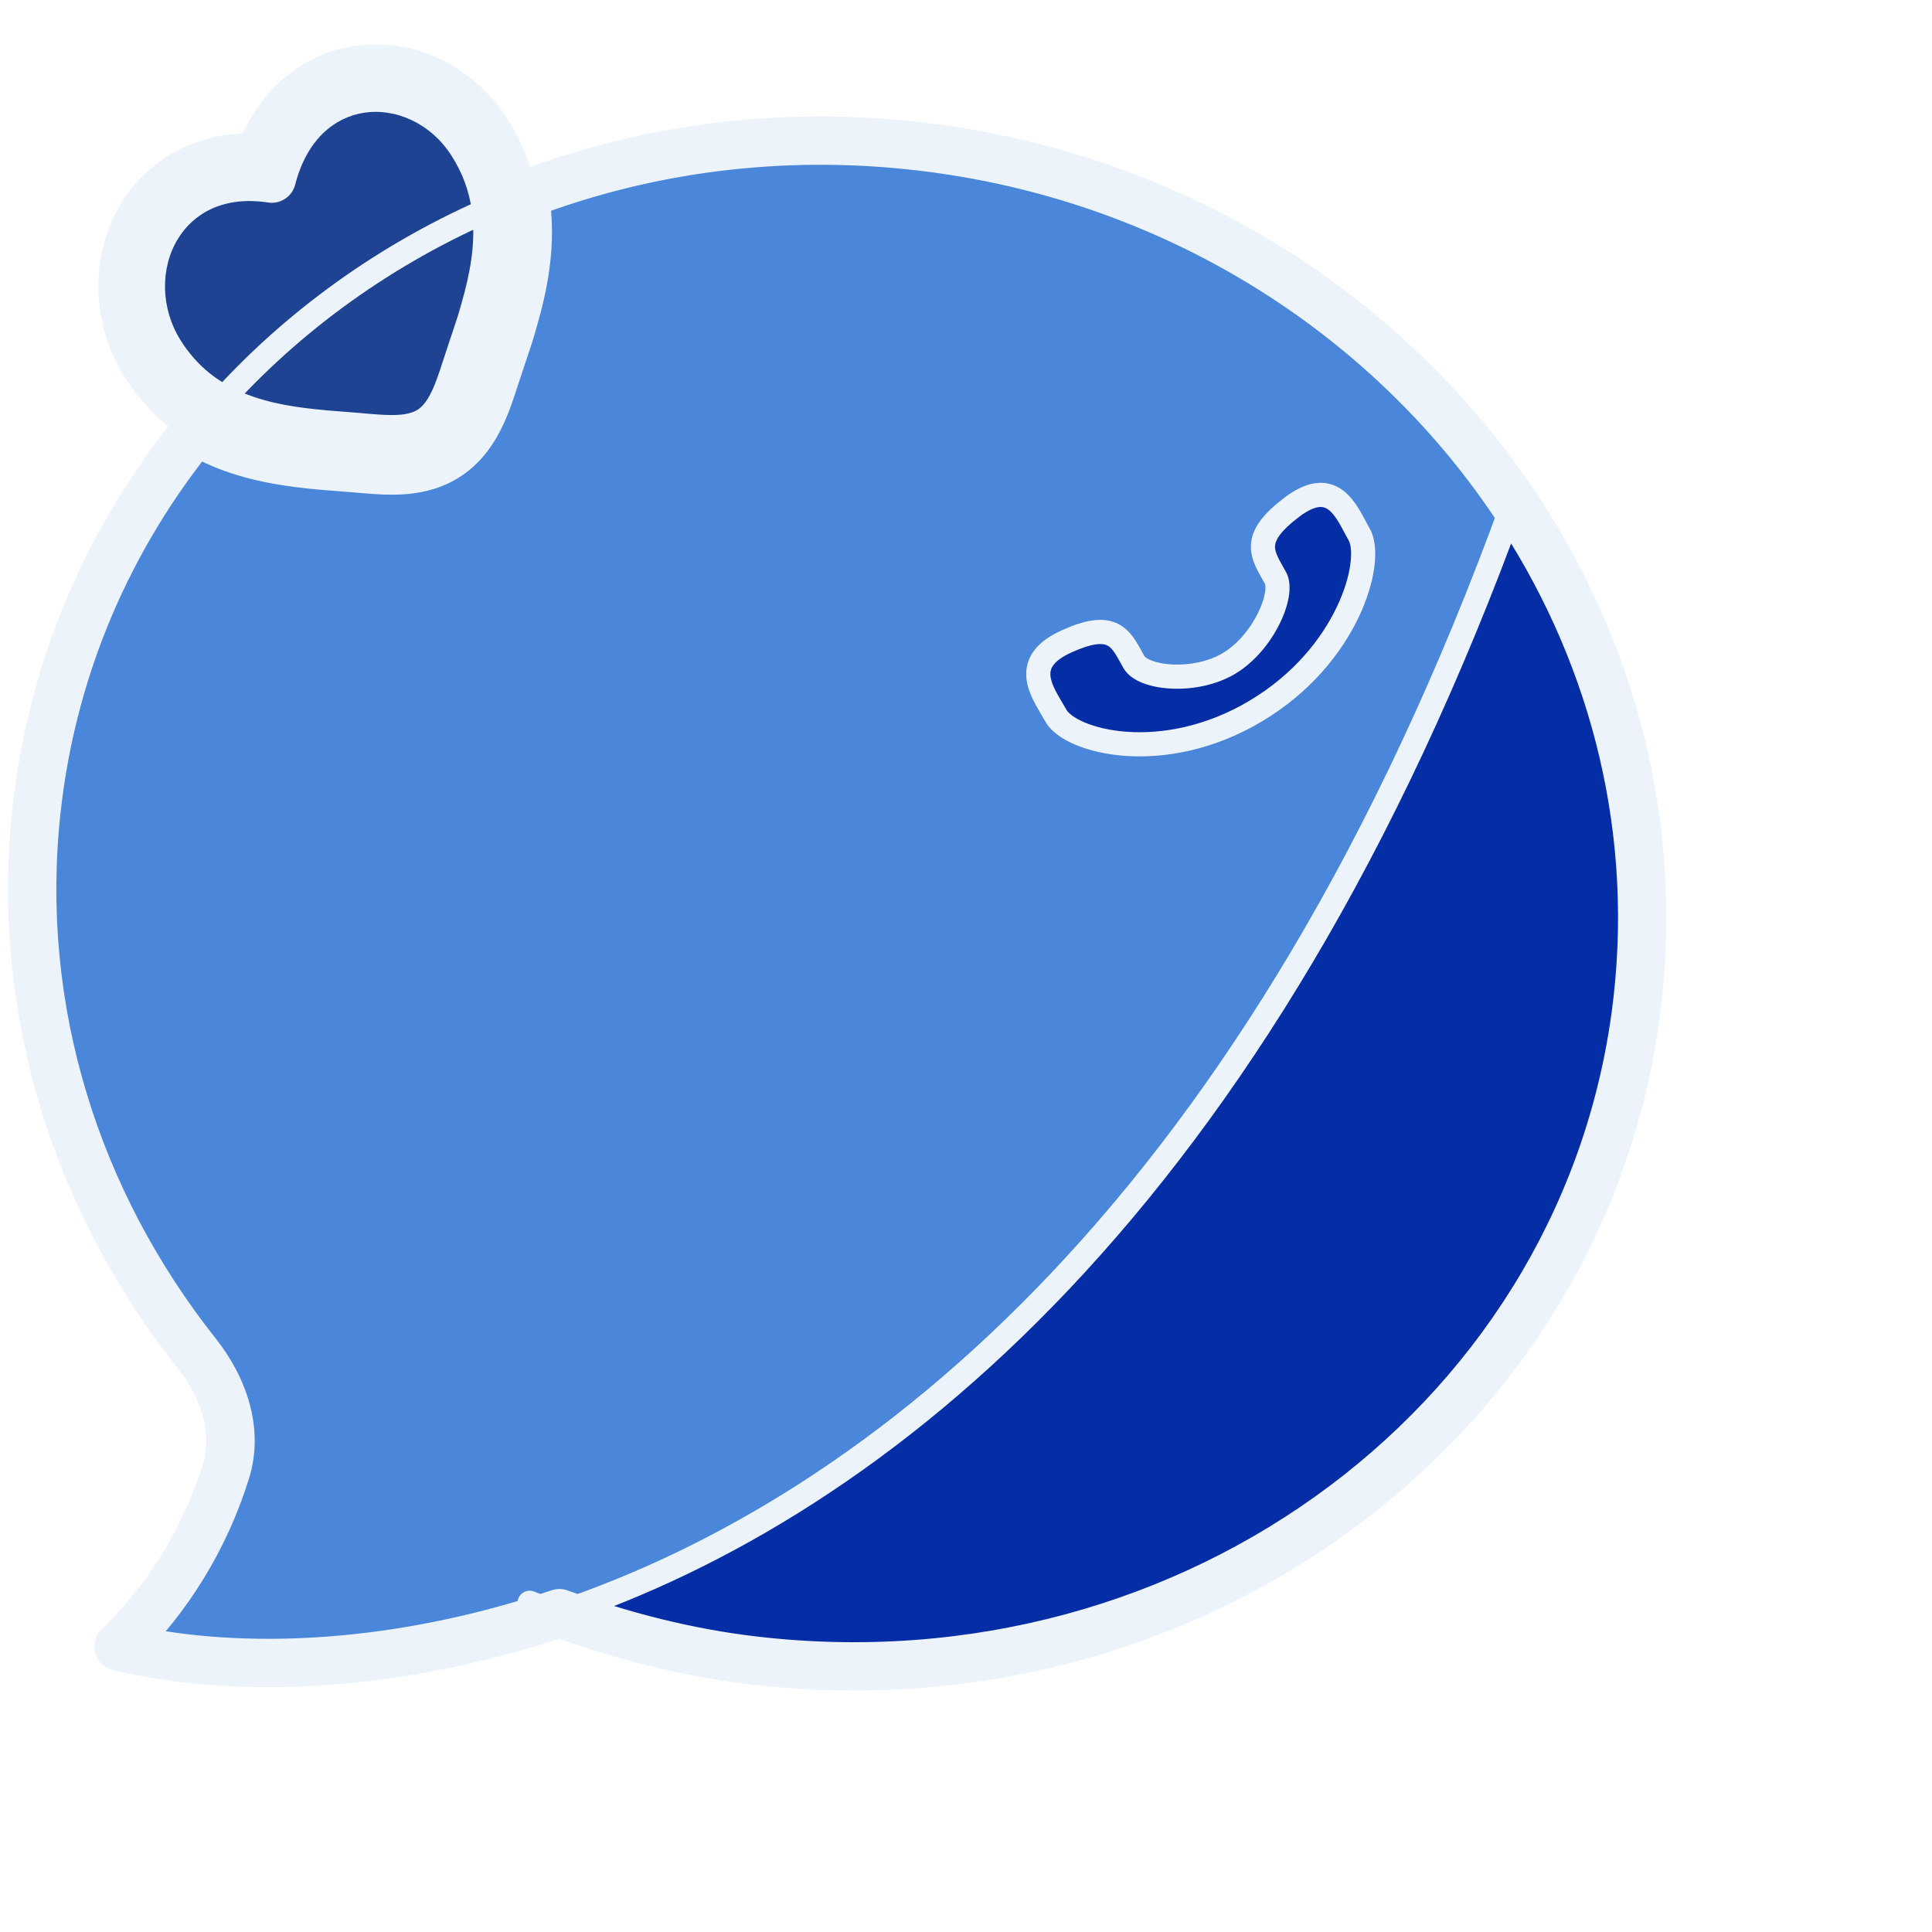 <svg width="64" height="64" viewBox="0 0 120 120" fill="none" xmlns="http://www.w3.org/2000/svg">
<g filter="url(#filter0_i_632_5069)">
<mask id="path-2-outside-1_632_5069" maskUnits="userSpaceOnUse" x="8" y="6.5" width="104" height="103" fill="black">
<rect fill="white" x="8" y="6.5" width="104" height="103"/>
<path d="M17.987 25.996C18.945 27.497 20.133 28.532 21.43 29.255C26.142 23.94 32.078 19.684 38.786 16.823C38.596 15.504 38.146 14.175 37.314 12.871C35.709 10.357 32.937 9.113 30.346 9.526C27.891 9.917 25.735 11.767 24.882 15.096C21.578 14.588 19.079 15.9 17.76 18.071C16.37 20.363 16.382 23.482 17.987 25.996Z"/>
<path d="M24.046 30.307C25.871 30.812 27.805 30.96 29.512 31.09C29.689 31.103 29.863 31.117 30.035 31.13C30.351 31.161 30.653 31.187 30.936 31.207C31.547 31.258 32.182 31.3 32.777 31.267C33.47 31.229 34.199 31.086 34.819 30.665C35.44 30.244 35.854 29.61 36.163 28.968C36.471 28.326 36.71 27.592 36.932 26.904C37.051 26.537 37.172 26.17 37.295 25.805C37.387 25.53 37.481 25.25 37.575 24.965C37.736 24.509 37.918 23.939 38.093 23.301C38.372 22.334 38.615 21.33 38.758 20.316C38.918 19.177 38.957 18.005 38.786 16.823C32.078 19.684 26.142 23.94 21.43 29.255C22.268 29.722 23.151 30.059 24.046 30.307Z"/>
<path d="M109.725 65.967C110.959 54.809 107.98 44.075 102.002 35.204C86.232 78.735 62.577 97.528 42.747 104.196L42.77 104.204C46.64 105.612 50.719 106.657 54.801 107.132C82.261 110.363 106.854 91.93 109.725 65.967Z"/>
<path fill-rule="evenodd" clip-rule="evenodd" d="M40.627 20.596C40.828 19.17 40.864 17.649 40.583 16.098C48.102 13.227 56.507 12.08 65.198 13.102C80.857 14.944 94.07 23.433 102.002 35.204C86.232 78.735 62.577 97.528 42.747 104.196C31.794 107.879 22.007 107.863 15.36 106.274C18.449 103.284 20.748 99.531 22.04 95.37C22.825 92.824 21.873 90.148 20.232 88.079C12.781 78.682 8.896 66.742 10.275 54.268C11.261 45.349 14.81 37.32 20.158 30.751C21.257 31.417 22.414 31.872 23.557 32.188C25.561 32.743 27.648 32.902 29.32 33.029L29.373 33.033C29.544 33.045 29.71 33.058 29.873 33.071C30.194 33.102 30.502 33.129 30.794 33.149C31.409 33.201 32.15 33.252 32.877 33.213L32.879 33.213C33.723 33.166 34.837 32.986 35.858 32.292C36.879 31.599 37.48 30.614 37.855 29.833C38.228 29.056 38.505 28.2 38.719 27.537L38.724 27.519C38.84 27.16 38.959 26.802 39.079 26.444L39.08 26.44C39.17 26.173 39.263 25.895 39.356 25.611C39.531 25.117 39.723 24.513 39.907 23.845C40.2 22.828 40.467 21.73 40.627 20.596ZM78.429 45.122C78.995 46.131 82.2 46.482 84.334 45.207C86.472 43.937 87.78 40.899 87.216 39.885C87.17 39.802 87.124 39.721 87.078 39.641C86.33 38.327 85.779 37.359 88.238 35.504C90.582 33.735 91.466 35.404 92.192 36.775C92.274 36.929 92.353 37.08 92.433 37.221C93.336 38.837 91.76 44.734 85.992 48.168C80.224 51.602 74.486 50.064 73.582 48.449C73.504 48.309 73.418 48.165 73.331 48.017C72.54 46.683 71.573 45.052 74.238 43.842C77.029 42.573 77.565 43.549 78.295 44.878C78.339 44.958 78.383 45.039 78.429 45.122Z"/>
<path d="M84.334 45.207C82.2 46.482 78.995 46.131 78.429 45.122C78.383 45.039 78.339 44.958 78.295 44.878C77.565 43.549 77.029 42.573 74.238 43.842C71.573 45.052 72.54 46.683 73.331 48.017C73.418 48.165 73.504 48.309 73.582 48.449C74.486 50.064 80.224 51.602 85.992 48.168C91.76 44.734 93.336 38.837 92.433 37.221C92.353 37.08 92.274 36.929 92.192 36.775C91.466 35.404 90.582 33.735 88.238 35.504C85.779 37.359 86.33 38.327 87.078 39.641C87.124 39.721 87.17 39.802 87.216 39.885C87.78 40.899 86.472 43.937 84.334 45.207Z"/>
</mask>
<path d="M17.987 25.996C18.945 27.497 20.133 28.532 21.43 29.255C26.142 23.94 32.078 19.684 38.786 16.823C38.596 15.504 38.146 14.175 37.314 12.871C35.709 10.357 32.937 9.113 30.346 9.526C27.891 9.917 25.735 11.767 24.882 15.096C21.578 14.588 19.079 15.9 17.76 18.071C16.37 20.363 16.382 23.482 17.987 25.996Z" fill="#1D4392"/>
<path d="M24.046 30.307C25.871 30.812 27.805 30.96 29.512 31.09C29.689 31.103 29.863 31.117 30.035 31.13C30.351 31.161 30.653 31.187 30.936 31.207C31.547 31.258 32.182 31.3 32.777 31.267C33.47 31.229 34.199 31.086 34.819 30.665C35.44 30.244 35.854 29.61 36.163 28.968C36.471 28.326 36.71 27.592 36.932 26.904C37.051 26.537 37.172 26.17 37.295 25.805C37.387 25.53 37.481 25.25 37.575 24.965C37.736 24.509 37.918 23.939 38.093 23.301C38.372 22.334 38.615 21.33 38.758 20.316C38.918 19.177 38.957 18.005 38.786 16.823C32.078 19.684 26.142 23.94 21.43 29.255C22.268 29.722 23.151 30.059 24.046 30.307Z" fill="#1D4392"/>
<path d="M109.725 65.967C110.959 54.809 107.98 44.075 102.002 35.204C86.232 78.735 62.577 97.528 42.747 104.196L42.77 104.204C46.64 105.612 50.719 106.657 54.801 107.132C82.261 110.363 106.854 91.93 109.725 65.967Z" fill="#052DA6"/>
<path fill-rule="evenodd" clip-rule="evenodd" d="M40.627 20.596C40.828 19.17 40.864 17.649 40.583 16.098C48.102 13.227 56.507 12.08 65.198 13.102C80.857 14.944 94.07 23.433 102.002 35.204C86.232 78.735 62.577 97.528 42.747 104.196C31.794 107.879 22.007 107.863 15.36 106.274C18.449 103.284 20.748 99.531 22.04 95.37C22.825 92.824 21.873 90.148 20.232 88.079C12.781 78.682 8.896 66.742 10.275 54.268C11.261 45.349 14.81 37.32 20.158 30.751C21.257 31.417 22.414 31.872 23.557 32.188C25.561 32.743 27.648 32.902 29.32 33.029L29.373 33.033C29.544 33.045 29.71 33.058 29.873 33.071C30.194 33.102 30.502 33.129 30.794 33.149C31.409 33.201 32.15 33.252 32.877 33.213L32.879 33.213C33.723 33.166 34.837 32.986 35.858 32.292C36.879 31.599 37.48 30.614 37.855 29.833C38.228 29.056 38.505 28.2 38.719 27.537L38.724 27.519C38.84 27.16 38.959 26.802 39.079 26.444L39.08 26.44C39.17 26.173 39.263 25.895 39.356 25.611C39.531 25.117 39.723 24.513 39.907 23.845C40.2 22.828 40.467 21.73 40.627 20.596ZM78.429 45.122C78.995 46.131 82.2 46.482 84.334 45.207C86.472 43.937 87.78 40.899 87.216 39.885C87.17 39.802 87.124 39.721 87.078 39.641C86.33 38.327 85.779 37.359 88.238 35.504C90.582 33.735 91.466 35.404 92.192 36.775C92.274 36.929 92.353 37.08 92.433 37.221C93.336 38.837 91.76 44.734 85.992 48.168C80.224 51.602 74.486 50.064 73.582 48.449C73.504 48.309 73.418 48.165 73.331 48.017C72.54 46.683 71.573 45.052 74.238 43.842C77.029 42.573 77.565 43.549 78.295 44.878C78.339 44.958 78.383 45.039 78.429 45.122Z" fill="#4A86D9"/>
<path d="M84.334 45.207C82.2 46.482 78.995 46.131 78.429 45.122C78.383 45.039 78.339 44.958 78.295 44.878C77.565 43.549 77.029 42.573 74.238 43.842C71.573 45.052 72.54 46.683 73.331 48.017C73.418 48.165 73.504 48.309 73.582 48.449C74.486 50.064 80.224 51.602 85.992 48.168C91.76 44.734 93.336 38.837 92.433 37.221C92.353 37.08 92.274 36.929 92.192 36.775C91.466 35.404 90.582 33.735 88.238 35.504C85.779 37.359 86.33 38.327 87.078 39.641C87.124 39.721 87.17 39.802 87.216 39.885C87.78 40.899 86.472 43.937 84.334 45.207Z" fill="#052DA6"/>
<path d="M38.786 16.823L38.492 16.133L38.492 16.133L38.786 16.823ZM40.583 16.098L40.85 16.798C41.188 16.67 41.385 16.319 41.321 15.964L40.583 16.098ZM20.158 30.751L19.769 31.393C20.09 31.587 20.503 31.515 20.74 31.225L20.158 30.751ZM21.43 29.255L20.869 28.757L20.869 28.757L21.43 29.255ZM16.409 27.067L15.777 27.471L15.777 27.471L16.409 27.067ZM16.159 17.038L16.8 17.427L16.8 17.427L16.159 17.038ZM16.16 17.036L15.519 16.646L15.518 16.647L16.16 17.036ZM23.57 13.04L23.564 13.79C23.871 13.792 24.147 13.608 24.264 13.325L23.57 13.04ZM30.058 7.601L30.176 8.342L30.176 8.342L30.058 7.601ZM38.891 11.8L39.523 11.397L39.523 11.397L38.891 11.8ZM102.708 35.459C102.849 35.07 102.647 34.64 102.258 34.499C101.868 34.358 101.438 34.559 101.297 34.948L102.708 35.459ZM42.514 104.909C42.903 105.051 43.333 104.85 43.475 104.461C43.616 104.072 43.416 103.641 43.026 103.5L42.514 104.909ZM41.181 102.857C40.798 102.7 40.36 102.884 40.203 103.268C40.047 103.651 40.23 104.089 40.614 104.246L41.181 102.857ZM42.747 104.196L42.492 104.901L42.747 104.196ZM84.334 45.207L83.951 44.562L83.95 44.563L84.334 45.207ZM78.429 45.122L77.775 45.487L77.775 45.488L78.429 45.122ZM74.238 43.842L73.928 43.159L73.928 43.159L74.238 43.842ZM73.582 48.449L74.237 48.083L74.237 48.083L73.582 48.449ZM92.433 37.221L93.088 36.855L93.087 36.853L92.433 37.221ZM88.238 35.504L88.69 36.103L88.69 36.103L88.238 35.504ZM87.216 39.885L87.872 39.52L87.871 39.519L87.216 39.885ZM87.078 39.641L86.427 40.012L86.427 40.012L87.078 39.641ZM92.192 36.775L92.855 36.424L92.855 36.424L92.192 36.775ZM73.331 48.017L73.976 47.635L73.976 47.635L73.331 48.017ZM78.295 44.878L78.952 44.517L78.952 44.517L78.295 44.878ZM40.316 15.397C39.702 15.631 39.094 15.877 38.492 16.133L39.081 17.513C39.665 17.264 40.255 17.026 40.85 16.798L40.316 15.397ZM20.869 28.757C20.427 29.255 19.996 29.762 19.576 30.278L20.74 31.225C21.146 30.725 21.563 30.235 21.991 29.753L20.869 28.757ZM38.492 16.133C31.684 19.037 25.657 23.358 20.869 28.757L21.991 29.753C26.628 24.523 32.472 20.331 39.081 17.513L38.492 16.133ZM20.547 30.11C19.25 29.324 18.038 28.224 17.042 26.664L15.777 27.471C16.904 29.237 18.288 30.495 19.769 31.393L20.547 30.11ZM17.042 26.664C15.195 23.771 15.157 20.138 16.8 17.427L15.517 16.649C13.566 19.869 13.636 24.117 15.777 27.471L17.042 26.664ZM16.8 17.427L16.801 17.424L15.518 16.647L15.517 16.649L16.8 17.427ZM16.801 17.425C18.175 15.165 20.57 13.77 23.564 13.79L23.575 12.29C20.068 12.267 17.175 13.922 15.519 16.646L16.801 17.425ZM24.264 13.325C25.439 10.457 27.638 8.746 30.176 8.342L29.94 6.86C26.84 7.354 24.232 9.448 22.875 12.756L24.264 13.325ZM30.176 8.342C33.212 7.858 36.414 9.314 38.259 12.204L39.523 11.397C37.381 8.041 33.609 6.275 29.94 6.86L30.176 8.342ZM38.259 12.204C39.113 13.542 39.604 14.899 39.845 16.231L41.321 15.964C41.047 14.45 40.489 12.909 39.523 11.397L38.259 12.204ZM42.986 104.907C63.073 98.152 86.875 79.162 102.708 35.459L101.297 34.948C85.589 78.309 62.081 96.903 42.508 103.485L42.986 104.907ZM43.026 103.5C43.018 103.497 43.01 103.494 43.002 103.491L42.492 104.901C42.499 104.904 42.507 104.907 42.514 104.909L43.026 103.5ZM43.002 103.491C42.27 103.226 41.815 103.116 41.181 102.857L40.614 104.246C41.248 104.505 41.943 104.703 42.492 104.901L43.002 103.491ZM83.95 44.563C83.038 45.108 81.858 45.321 80.829 45.272C80.319 45.248 79.878 45.16 79.554 45.038C79.204 44.907 79.097 44.779 79.084 44.755L77.775 45.488C78.045 45.969 78.55 46.264 79.027 46.443C79.529 46.631 80.129 46.74 80.758 46.77C82.006 46.83 83.496 46.581 84.719 45.851L83.95 44.563ZM72.928 48.816C73.275 49.436 73.989 49.919 74.8 50.261C75.642 50.614 76.707 50.866 77.911 50.95C80.323 51.117 83.353 50.611 86.375 48.812L85.608 47.523C82.862 49.158 80.139 49.6 78.014 49.453C76.95 49.38 76.05 49.159 75.382 48.878C74.683 48.584 74.341 48.27 74.237 48.083L72.928 48.816ZM86.375 48.812C89.397 47.013 91.33 44.563 92.391 42.335C92.921 41.222 93.239 40.151 93.362 39.229C93.48 38.341 93.432 37.472 93.088 36.855L91.778 37.587C91.885 37.778 91.979 38.252 91.875 39.031C91.776 39.777 91.509 40.697 91.037 41.69C90.093 43.673 88.354 45.888 85.608 47.523L86.375 48.812ZM86.561 40.249C86.577 40.279 86.632 40.451 86.565 40.839C86.504 41.197 86.355 41.641 86.118 42.114C85.64 43.067 84.866 44.019 83.951 44.562L84.717 45.852C85.94 45.125 86.889 43.923 87.459 42.786C87.746 42.213 87.952 41.628 88.043 41.092C88.13 40.585 88.137 39.997 87.872 39.52L86.561 40.249ZM87.871 39.519C87.823 39.433 87.775 39.35 87.73 39.27L86.427 40.012C86.472 40.092 86.517 40.171 86.562 40.251L87.871 39.519ZM87.73 39.27C87.323 38.556 87.159 38.211 87.2 37.864C87.238 37.545 87.496 37.003 88.69 36.103L87.786 34.905C86.521 35.86 85.825 36.729 85.711 37.687C85.6 38.616 86.085 39.413 86.427 40.012L87.73 39.27ZM88.69 36.103C89.219 35.703 89.603 35.547 89.866 35.503C90.107 35.463 90.278 35.51 90.432 35.603C90.607 35.709 90.787 35.895 90.98 36.175C91.173 36.455 91.344 36.776 91.529 37.126L92.855 36.424C92.677 36.089 92.466 35.688 92.215 35.324C91.965 34.961 91.642 34.583 91.211 34.321C90.761 34.047 90.226 33.922 89.619 34.024C89.035 34.121 88.429 34.421 87.786 34.905L88.69 36.103ZM91.529 37.126C91.61 37.279 91.694 37.438 91.779 37.589L93.087 36.853C93.013 36.722 92.938 36.58 92.855 36.424L91.529 37.126ZM74.237 48.083C74.153 47.934 74.063 47.781 73.976 47.635L72.686 48.4C72.774 48.549 72.855 48.685 72.928 48.816L74.237 48.083ZM73.976 47.635C73.774 47.294 73.589 46.98 73.449 46.667C73.31 46.354 73.241 46.095 73.239 45.876C73.237 45.677 73.288 45.486 73.45 45.282C73.623 45.063 73.949 44.797 74.548 44.525L73.928 43.159C73.195 43.492 72.642 43.884 72.272 44.352C71.89 44.836 71.733 45.364 71.739 45.891C71.744 46.398 71.898 46.871 72.079 47.278C72.26 47.683 72.492 48.073 72.686 48.4L73.976 47.635ZM74.548 44.525C75.908 43.907 76.476 43.958 76.739 44.073C77.034 44.202 77.237 44.509 77.637 45.239L78.952 44.517C78.623 43.917 78.193 43.072 77.34 42.699C76.455 42.311 75.359 42.508 73.928 43.159L74.548 44.525ZM77.637 45.239C77.681 45.319 77.727 45.402 77.775 45.487L79.084 44.756C79.04 44.676 78.996 44.597 78.952 44.517L77.637 45.239ZM29.512 31.09L29.626 29.594L29.626 29.594L29.512 31.09ZM24.046 30.307L24.447 28.861L24.446 28.861L24.046 30.307ZM30.035 31.13L30.18 29.637C30.171 29.637 30.162 29.636 30.154 29.635L30.035 31.13ZM30.936 31.207L31.061 29.712C31.055 29.712 31.049 29.711 31.043 29.711L30.936 31.207ZM32.777 31.267L32.859 32.765L32.861 32.765L32.777 31.267ZM34.819 30.665L35.662 31.906L35.662 31.906L34.819 30.665ZM36.163 28.968L37.515 29.619L37.515 29.618L36.163 28.968ZM36.932 26.904L38.36 27.365L38.36 27.364L36.932 26.904ZM37.295 25.805L38.717 26.284L38.717 26.281L37.295 25.805ZM37.575 24.965L36.161 24.464C36.157 24.474 36.153 24.485 36.15 24.496L37.575 24.965ZM38.093 23.301L36.652 22.885C36.65 22.891 36.648 22.897 36.647 22.904L38.093 23.301ZM38.758 20.316L40.243 20.525L40.243 20.525L38.758 20.316ZM38.786 16.823L37.302 17.037L37.302 17.037L38.786 16.823ZM40.583 16.098L40.048 14.696C39.374 14.954 38.978 15.655 39.107 16.365L40.583 16.098ZM40.627 20.596L42.112 20.805L42.112 20.805L40.627 20.596ZM39.907 23.845L38.465 23.429C38.464 23.435 38.462 23.441 38.46 23.447L39.907 23.845ZM39.356 25.611L37.942 25.112C37.938 25.122 37.935 25.132 37.931 25.142L39.356 25.611ZM39.08 26.44L37.658 25.964L37.658 25.964L39.08 26.44ZM39.079 26.444L40.5 26.923L40.502 26.92L39.079 26.444ZM38.724 27.519L40.152 27.98L40.152 27.98L38.724 27.519ZM38.719 27.537L37.291 27.076L37.291 27.076L38.719 27.537ZM37.855 29.833L39.207 30.483L39.207 30.482L37.855 29.833ZM35.858 32.292L35.015 31.051L35.015 31.051L35.858 32.292ZM32.879 33.213L32.96 34.711L32.963 34.71L32.879 33.213ZM32.877 33.213L32.797 31.715L32.795 31.715L32.877 33.213ZM30.794 33.149L30.919 31.655C30.913 31.654 30.907 31.654 30.901 31.653L30.794 33.149ZM29.873 33.071L30.018 31.578C30.009 31.578 30.001 31.577 29.992 31.576L29.873 33.071ZM29.373 33.033L29.487 31.537L29.487 31.537L29.373 33.033ZM29.32 33.029L29.206 34.524L29.206 34.524L29.32 33.029ZM23.557 32.188L23.957 30.743L23.957 30.743L23.557 32.188ZM20.158 30.751L20.935 29.468C20.295 29.081 19.467 29.224 18.995 29.804L20.158 30.751ZM21.43 29.255L20.699 30.565L20.699 30.565L21.43 29.255ZM17.987 25.996L19.251 25.189L17.987 25.996ZM17.76 18.071L16.478 17.291L16.477 17.293L17.76 18.071ZM24.882 15.096L24.654 16.579C25.416 16.696 26.143 16.216 26.335 15.469L24.882 15.096ZM30.346 9.526L30.582 11.007L30.582 11.007L30.346 9.526ZM37.314 12.871L38.578 12.064L38.578 12.064L37.314 12.871ZM65.198 13.102L65.374 11.612L65.374 11.612L65.198 13.102ZM102.002 35.204L100.758 36.042L100.758 36.042L102.002 35.204ZM109.725 65.967L111.216 66.132L109.725 65.967ZM54.801 107.132L54.977 105.643L54.975 105.642L54.801 107.132ZM42.77 104.204L43.283 102.795L43.281 102.794L42.77 104.204ZM15.36 106.274L14.317 105.196C13.924 105.577 13.769 106.142 13.913 106.67C14.058 107.198 14.479 107.605 15.011 107.733L15.36 106.274ZM22.04 95.37L23.472 95.814L23.473 95.812L22.04 95.37ZM20.232 88.079L21.407 87.147L21.407 87.147L20.232 88.079ZM10.275 54.268L8.784 54.103L10.275 54.268ZM42.747 104.196L43.258 102.786C42.939 102.67 42.59 102.666 42.269 102.774L42.747 104.196ZM29.626 29.594C27.896 29.463 26.108 29.322 24.447 28.861L23.646 31.752C25.634 32.303 27.713 32.458 29.399 32.586L29.626 29.594ZM30.154 29.635C29.98 29.621 29.803 29.608 29.626 29.594L29.399 32.586C29.575 32.599 29.747 32.612 29.915 32.626L30.154 29.635ZM31.043 29.711C30.774 29.692 30.485 29.667 30.18 29.637L29.889 32.623C30.218 32.655 30.532 32.682 30.829 32.703L31.043 29.711ZM32.696 29.77C32.213 29.796 31.666 29.763 31.061 29.712L30.81 32.702C31.427 32.753 32.152 32.804 32.859 32.765L32.696 29.77ZM33.977 29.424C33.678 29.627 33.262 29.738 32.694 29.77L32.861 32.765C33.679 32.719 34.72 32.545 35.662 31.906L33.977 29.424ZM34.811 28.319C34.552 28.857 34.28 29.218 33.977 29.424L35.662 31.906C36.599 31.27 37.157 30.363 37.515 29.619L34.811 28.319ZM35.505 26.443C35.278 27.148 35.068 27.783 34.81 28.319L37.515 29.618C37.875 28.868 38.143 28.036 38.36 27.365L35.505 26.443ZM35.874 25.326C35.748 25.697 35.625 26.07 35.505 26.444L38.36 27.364C38.477 27.003 38.595 26.643 38.717 26.284L35.874 25.326ZM36.15 24.496C36.057 24.777 35.965 25.054 35.873 25.328L38.717 26.281C38.809 26.007 38.904 25.723 38.999 25.433L36.15 24.496ZM36.647 22.904C36.481 23.508 36.309 24.043 36.161 24.464L38.988 25.465C39.162 24.975 39.355 24.37 39.539 23.698L36.647 22.904ZM37.273 20.107C37.143 21.027 36.92 21.958 36.652 22.885L39.534 23.717C39.825 22.71 40.087 21.633 40.243 20.525L37.273 20.107ZM37.302 17.037C37.447 18.048 37.418 19.075 37.273 20.107L40.243 20.525C40.418 19.28 40.466 17.961 40.271 16.609L37.302 17.037ZM39.107 16.365C39.353 17.724 39.325 19.08 39.142 20.387L42.112 20.805C42.33 19.26 42.375 17.574 42.059 15.83L39.107 16.365ZM39.142 20.387C38.995 21.428 38.747 22.453 38.465 23.429L41.348 24.261C41.653 23.203 41.939 22.033 42.112 20.805L39.142 20.387ZM38.46 23.447C38.285 24.082 38.104 24.652 37.942 25.112L40.77 26.111C40.957 25.582 41.16 24.945 41.353 24.243L38.46 23.447ZM37.931 25.142C37.839 25.422 37.747 25.697 37.658 25.964L40.503 26.916C40.592 26.65 40.686 26.368 40.781 26.08L37.931 25.142ZM37.658 25.964L37.656 25.968L40.502 26.92L40.503 26.916L37.658 25.964ZM37.657 25.965C37.535 26.329 37.415 26.693 37.297 27.058L40.152 27.98C40.266 27.627 40.382 27.274 40.5 26.923L37.657 25.965ZM37.297 27.058L37.291 27.076L40.146 27.998L40.152 27.98L37.297 27.058ZM37.291 27.076C37.073 27.753 36.825 28.513 36.503 29.184L39.207 30.482C39.632 29.599 39.936 28.648 40.146 27.998L37.291 27.076ZM36.503 29.183C36.178 29.861 35.719 30.573 35.015 31.051L36.7 33.533C38.038 32.625 38.782 31.366 39.207 30.483L36.503 29.183ZM35.015 31.051C34.316 31.526 33.514 31.675 32.796 31.715L32.963 34.71C33.932 34.656 35.358 34.445 36.7 33.533L35.015 31.051ZM32.799 31.715L32.797 31.715L32.957 34.711L32.96 34.711L32.799 31.715ZM32.795 31.715C32.179 31.749 31.527 31.706 30.919 31.655L30.669 34.644C31.291 34.696 32.12 34.756 32.958 34.711L32.795 31.715ZM30.901 31.653C30.623 31.633 30.327 31.608 30.018 31.578L29.729 34.564C30.061 34.596 30.382 34.624 30.686 34.646L30.901 31.653ZM29.992 31.576C29.827 31.563 29.658 31.55 29.487 31.537L29.26 34.528C29.43 34.541 29.594 34.554 29.754 34.567L29.992 31.576ZM29.487 31.537L29.433 31.533L29.206 34.524L29.26 34.528L29.487 31.537ZM29.433 31.533C27.744 31.405 25.799 31.253 23.957 30.743L23.156 33.634C25.323 34.234 27.553 34.399 29.206 34.524L29.433 31.533ZM23.957 30.743C22.919 30.455 21.894 30.049 20.935 29.468L19.381 32.034C20.62 32.785 21.909 33.289 23.156 33.634L23.957 30.743ZM24.446 28.861C23.642 28.639 22.874 28.343 22.16 27.945L20.699 30.565C21.661 31.101 22.659 31.479 23.646 31.752L24.446 28.861ZM22.16 27.945C21.066 27.335 20.067 26.467 19.251 25.189L16.722 26.803C17.823 28.527 19.201 29.73 20.699 30.565L22.16 27.945ZM19.251 25.189C17.941 23.136 17.961 20.632 19.043 18.848L16.477 17.293C14.78 20.094 14.823 23.827 16.722 26.803L19.251 25.189ZM19.042 18.85C20.025 17.232 21.909 16.157 24.654 16.579L25.11 13.614C21.248 13.02 18.133 14.569 16.478 17.291L19.042 18.85ZM26.335 15.469C27.06 12.639 28.794 11.292 30.582 11.007L30.11 8.045C26.988 8.542 24.411 10.894 23.429 14.724L26.335 15.469ZM30.582 11.007C32.541 10.695 34.742 11.63 36.049 13.678L38.578 12.064C36.675 9.083 33.333 7.531 30.11 8.045L30.582 11.007ZM36.049 13.678C36.76 14.791 37.14 15.916 37.302 17.037L40.271 16.609C40.052 15.092 39.532 13.559 38.578 12.064L36.049 13.678ZM65.374 11.612C56.44 10.561 47.792 11.741 40.048 14.696L41.118 17.499C48.413 14.714 56.574 13.598 65.023 14.592L65.374 11.612ZM103.246 34.366C95.072 22.235 81.47 13.506 65.374 11.612L65.023 14.592C80.245 16.382 93.069 24.631 100.758 36.042L103.246 34.366ZM111.216 66.132C112.491 54.598 109.409 43.511 103.246 34.366L100.758 36.042C106.551 44.638 109.426 55.02 108.234 65.802L111.216 66.132ZM54.626 108.622C82.831 111.94 108.245 93.002 111.216 66.132L108.234 65.802C105.464 90.859 81.691 108.785 54.977 105.643L54.626 108.622ZM42.257 105.614C46.218 107.055 50.412 108.132 54.628 108.622L54.975 105.642C51.027 105.183 47.062 104.169 43.283 102.795L42.257 105.614ZM20.607 94.925C19.389 98.849 17.223 102.384 14.317 105.196L16.403 107.352C19.676 104.184 22.107 100.213 23.472 95.814L20.607 94.925ZM19.057 89.011C20.518 90.855 21.194 93.022 20.606 94.927L23.473 95.812C24.456 92.625 23.227 89.442 21.407 87.147L19.057 89.011ZM8.784 54.103C7.358 66.999 11.378 79.328 19.057 89.011L21.407 87.147C14.183 78.036 10.433 66.486 11.766 54.433L8.784 54.103ZM18.995 29.804C13.473 36.587 9.803 44.886 8.784 54.103L11.766 54.433C12.719 45.813 16.148 38.052 21.321 31.698L18.995 29.804ZM15.011 107.733C21.953 109.393 32.026 109.384 43.225 105.618L42.269 102.774C31.561 106.375 22.061 106.334 15.709 104.815L15.011 107.733ZM42.236 105.606L42.259 105.615L43.281 102.794L43.258 102.786L42.236 105.606Z" fill="#ECF3FB" mask="url(#path-2-outside-1_632_5069)"/>
</g>
<defs>
<filter id="filter0_i_632_5069" x="0.5" y="2.75" width="111" height="106.25" filterUnits="userSpaceOnUse" color-interpolation-filters="sRGB">
<feFlood flood-opacity="0" result="BackgroundImageFix"/>
<feBlend mode="normal" in="SourceGraphic" in2="BackgroundImageFix" result="shape"/>
<feColorMatrix in="SourceAlpha" type="matrix" values="0 0 0 0 0 0 0 0 0 0 0 0 0 0 0 0 0 0 127 0" result="hardAlpha"/>
<feOffset dx="-8" dy="-4"/>
<feGaussianBlur stdDeviation="7"/>
<feComposite in2="hardAlpha" operator="arithmetic" k2="-1" k3="1"/>
<feColorMatrix type="matrix" values="0 0 0 0 0 0 0 0 0 0 0 0 0 0 0 0 0 0 0.25 0"/>
<feBlend mode="normal" in2="shape" result="effect1_innerShadow_632_5069"/>
</filter>
</defs>
</svg>
